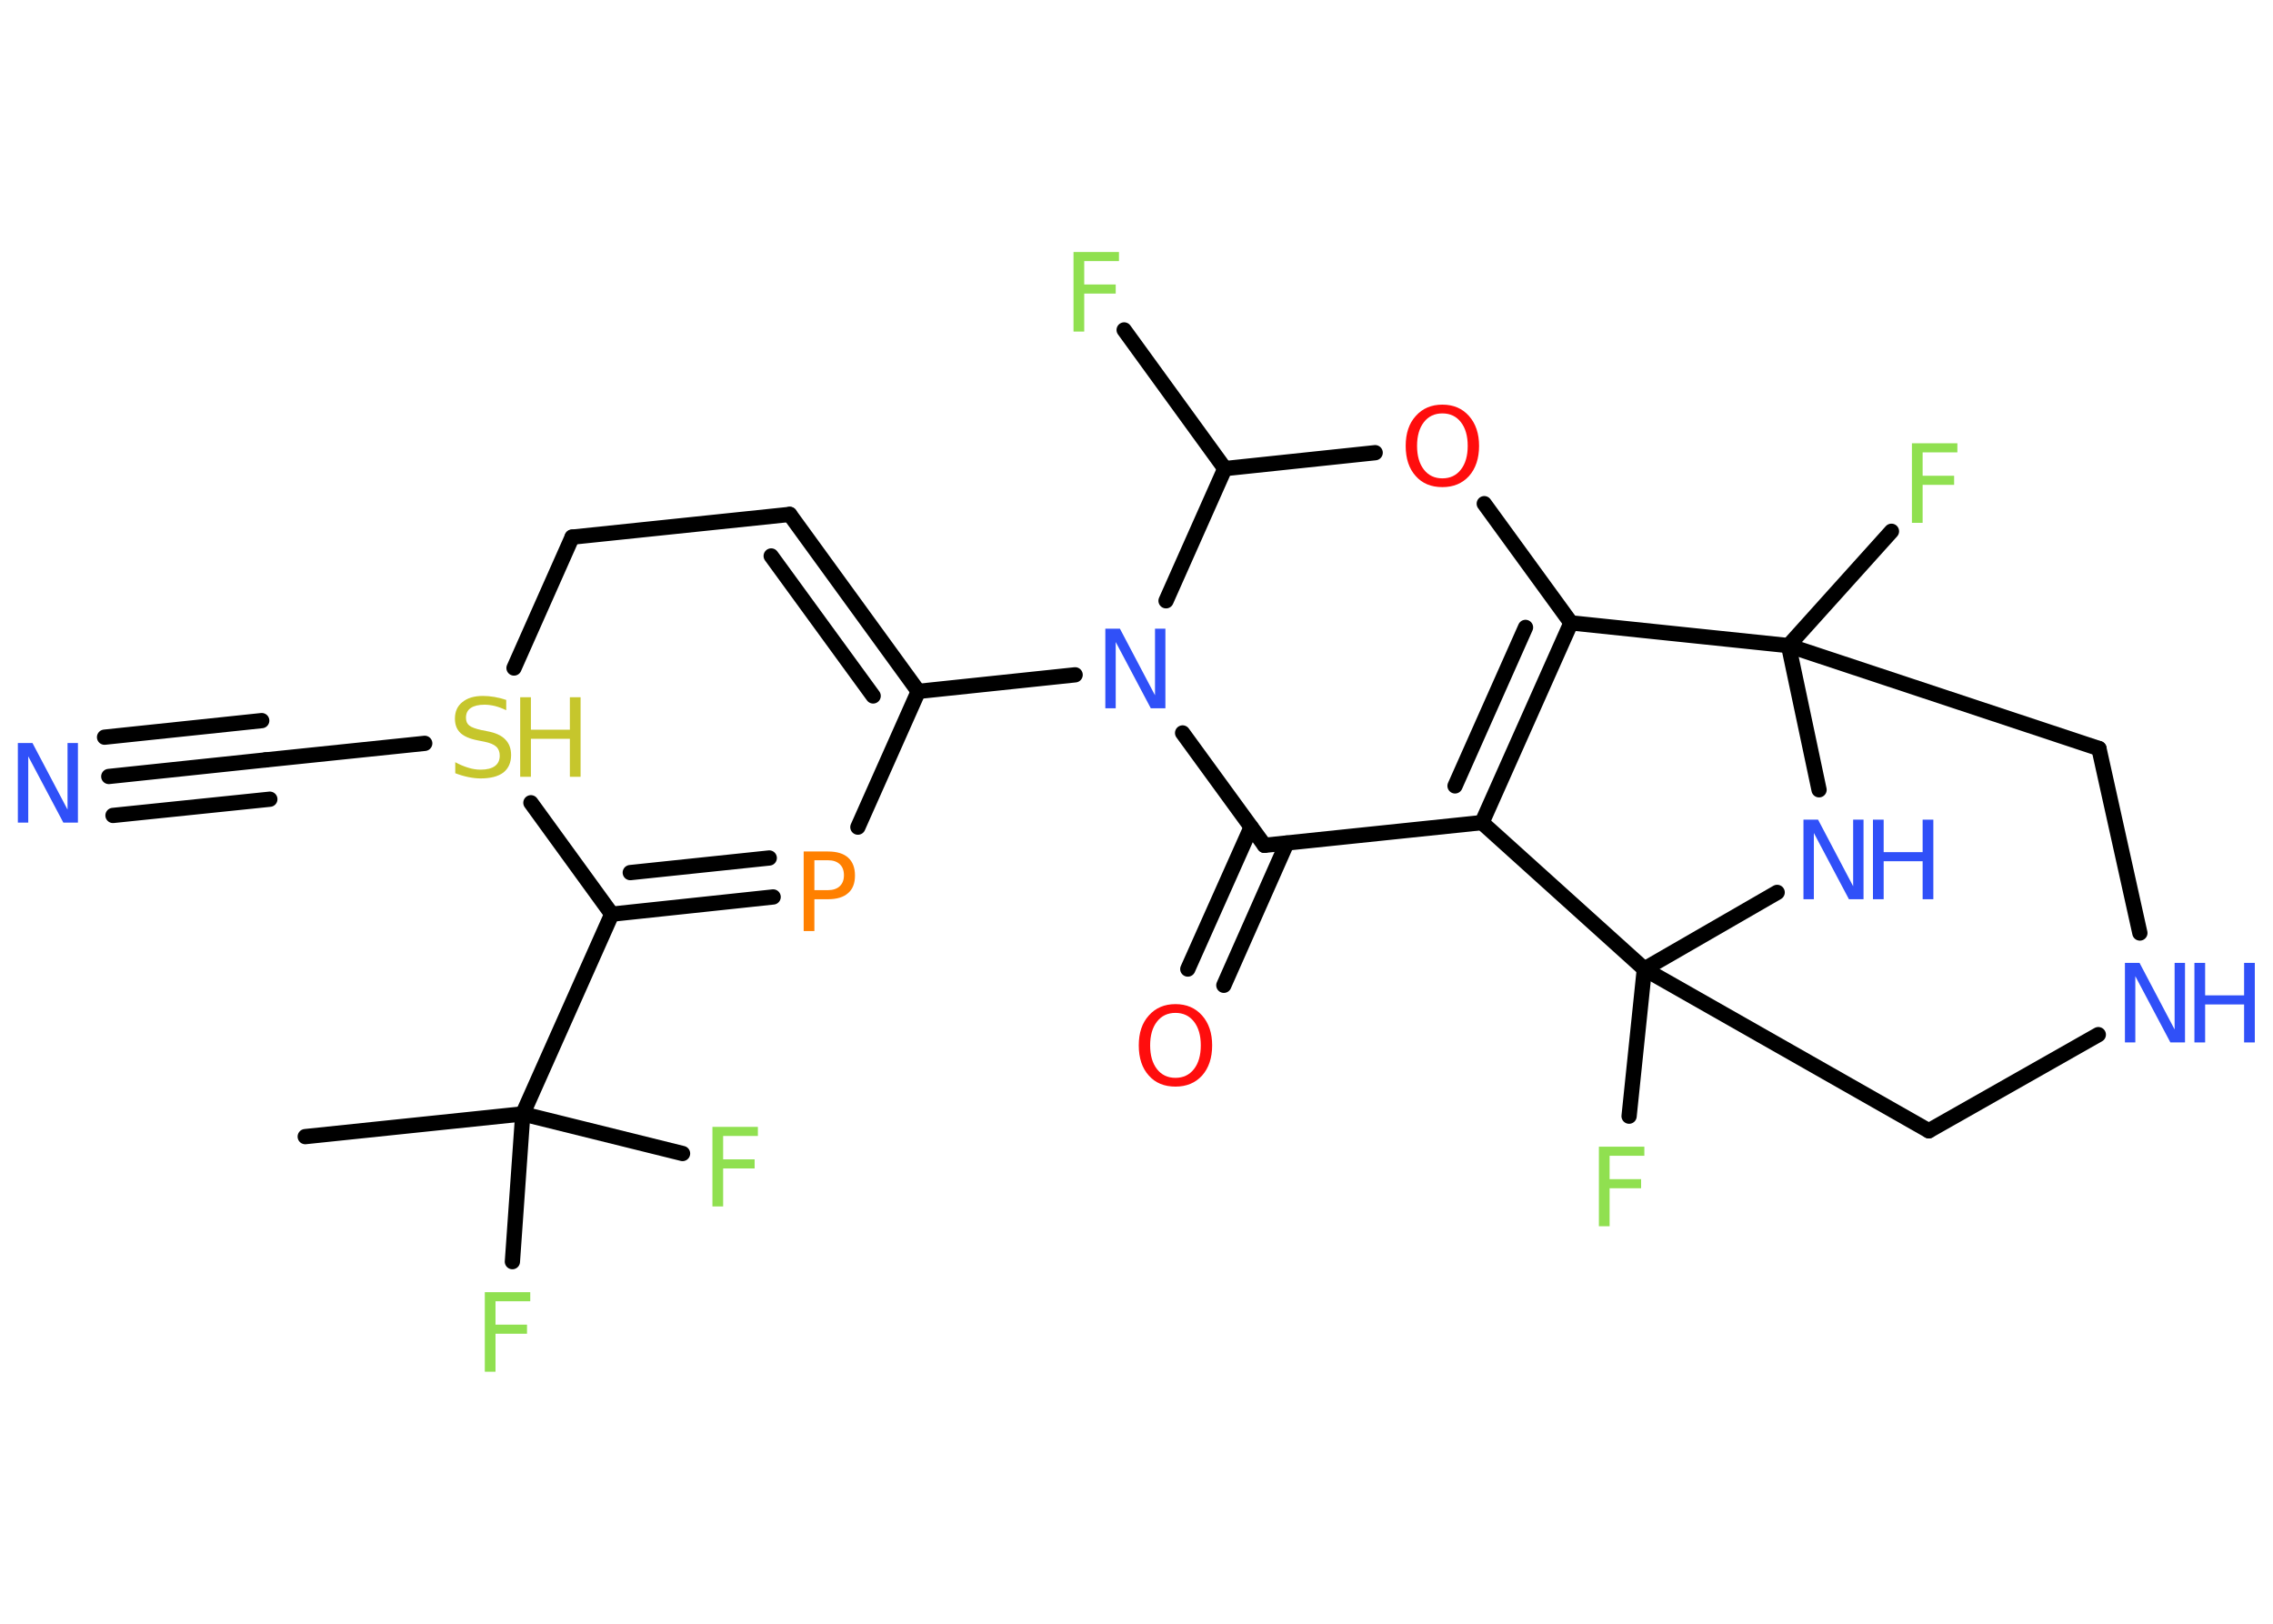 <?xml version='1.0' encoding='UTF-8'?>
<!DOCTYPE svg PUBLIC "-//W3C//DTD SVG 1.1//EN" "http://www.w3.org/Graphics/SVG/1.1/DTD/svg11.dtd">
<svg version='1.2' xmlns='http://www.w3.org/2000/svg' xmlns:xlink='http://www.w3.org/1999/xlink' width='70.0mm' height='50.0mm' viewBox='0 0 70.0 50.0'>
  <desc>Generated by the Chemistry Development Kit (http://github.com/cdk)</desc>
  <g stroke-linecap='round' stroke-linejoin='round' stroke='#000000' stroke-width='.47' fill='#3050F8'>
    <rect x='.0' y='.0' width='70.0' height='50.0' fill='#FFFFFF' stroke='none'/>
    <g id='mol1' class='mol'>
      <line id='mol1bnd1' class='bond' x1='9.4' y1='35.0' x2='16.1' y2='34.3'/>
      <line id='mol1bnd2' class='bond' x1='16.1' y1='34.3' x2='15.78' y2='38.85'/>
      <line id='mol1bnd3' class='bond' x1='16.1' y1='34.3' x2='21.02' y2='35.52'/>
      <line id='mol1bnd4' class='bond' x1='16.1' y1='34.3' x2='18.84' y2='28.15'/>
      <g id='mol1bnd5' class='bond'>
        <line x1='18.84' y1='28.15' x2='23.81' y2='27.62'/>
        <line x1='19.41' y1='26.87' x2='23.69' y2='26.42'/>
      </g>
      <line id='mol1bnd6' class='bond' x1='26.42' y1='25.47' x2='28.28' y2='21.29'/>
      <line id='mol1bnd7' class='bond' x1='28.28' y1='21.29' x2='33.11' y2='20.78'/>
      <line id='mol1bnd8' class='bond' x1='36.42' y1='22.57' x2='38.94' y2='26.03'/>
      <g id='mol1bnd9' class='bond'>
        <line x1='39.63' y1='25.96' x2='37.69' y2='30.34'/>
        <line x1='38.53' y1='25.47' x2='36.58' y2='29.84'/>
      </g>
      <line id='mol1bnd10' class='bond' x1='38.94' y1='26.03' x2='45.64' y2='25.33'/>
      <g id='mol1bnd11' class='bond'>
        <line x1='45.64' y1='25.33' x2='48.38' y2='19.18'/>
        <line x1='44.81' y1='24.2' x2='46.98' y2='19.32'/>
      </g>
      <line id='mol1bnd12' class='bond' x1='48.38' y1='19.18' x2='45.71' y2='15.51'/>
      <line id='mol1bnd13' class='bond' x1='42.35' y1='13.94' x2='37.72' y2='14.43'/>
      <line id='mol1bnd14' class='bond' x1='35.91' y1='18.5' x2='37.72' y2='14.43'/>
      <line id='mol1bnd15' class='bond' x1='37.72' y1='14.43' x2='34.62' y2='10.16'/>
      <line id='mol1bnd16' class='bond' x1='48.38' y1='19.18' x2='55.08' y2='19.88'/>
      <line id='mol1bnd17' class='bond' x1='55.08' y1='19.88' x2='58.25' y2='16.36'/>
      <line id='mol1bnd18' class='bond' x1='55.08' y1='19.88' x2='64.64' y2='23.05'/>
      <line id='mol1bnd19' class='bond' x1='64.64' y1='23.05' x2='65.9' y2='28.73'/>
      <line id='mol1bnd20' class='bond' x1='64.62' y1='31.86' x2='59.4' y2='34.82'/>
      <line id='mol1bnd21' class='bond' x1='59.4' y1='34.82' x2='50.64' y2='29.84'/>
      <line id='mol1bnd22' class='bond' x1='45.64' y1='25.33' x2='50.64' y2='29.84'/>
      <line id='mol1bnd23' class='bond' x1='50.64' y1='29.84' x2='50.17' y2='34.37'/>
      <line id='mol1bnd24' class='bond' x1='50.64' y1='29.84' x2='54.73' y2='27.48'/>
      <line id='mol1bnd25' class='bond' x1='55.08' y1='19.88' x2='56.02' y2='24.32'/>
      <g id='mol1bnd26' class='bond'>
        <line x1='28.28' y1='21.29' x2='24.32' y2='15.84'/>
        <line x1='26.89' y1='21.43' x2='23.75' y2='17.12'/>
      </g>
      <line id='mol1bnd27' class='bond' x1='24.32' y1='15.84' x2='17.62' y2='16.54'/>
      <line id='mol1bnd28' class='bond' x1='17.62' y1='16.54' x2='15.83' y2='20.57'/>
      <line id='mol1bnd29' class='bond' x1='18.84' y1='28.15' x2='16.35' y2='24.72'/>
      <line id='mol1bnd30' class='bond' x1='13.08' y1='22.89' x2='8.18' y2='23.4'/>
      <g id='mol1bnd31' class='bond'>
        <line x1='8.18' y1='23.4' x2='3.35' y2='23.91'/>
        <line x1='8.31' y1='24.61' x2='3.48' y2='25.11'/>
        <line x1='8.06' y1='22.19' x2='3.22' y2='22.7'/>
      </g>
      <path id='mol1atm3' class='atom' d='M14.93 39.79h1.4v.28h-1.07v.72h.97v.28h-.97v1.17h-.33v-2.45z' stroke='none' fill='#90E050'/>
      <path id='mol1atm4' class='atom' d='M21.94 34.7h1.4v.28h-1.07v.72h.97v.28h-.97v1.17h-.33v-2.45z' stroke='none' fill='#90E050'/>
      <path id='mol1atm6' class='atom' d='M25.08 26.49v.92h.42q.23 .0 .36 -.12q.13 -.12 .13 -.34q.0 -.22 -.13 -.34q-.13 -.12 -.36 -.12h-.42zM24.75 26.22h.75q.41 .0 .62 .19q.21 .19 .21 .55q.0 .36 -.21 .54q-.21 .19 -.62 .19h-.42v.98h-.33v-2.45z' stroke='none' fill='#FF8000'/>
      <path id='mol1atm8' class='atom' d='M34.05 19.36h.44l1.08 2.05v-2.05h.32v2.45h-.45l-1.08 -2.04v2.04h-.32v-2.45z' stroke='none'/>
      <path id='mol1atm10' class='atom' d='M36.2 31.19q-.36 .0 -.57 .27q-.21 .27 -.21 .73q.0 .46 .21 .73q.21 .27 .57 .27q.36 .0 .57 -.27q.21 -.27 .21 -.73q.0 -.46 -.21 -.73q-.21 -.27 -.57 -.27zM36.2 30.92q.51 .0 .82 .35q.31 .35 .31 .92q.0 .58 -.31 .93q-.31 .34 -.82 .34q-.52 .0 -.82 -.34q-.31 -.34 -.31 -.93q.0 -.58 .31 -.92q.31 -.35 .82 -.35z' stroke='none' fill='#FF0D0D'/>
      <path id='mol1atm13' class='atom' d='M44.42 12.73q-.36 .0 -.57 .27q-.21 .27 -.21 .73q.0 .46 .21 .73q.21 .27 .57 .27q.36 .0 .57 -.27q.21 -.27 .21 -.73q.0 -.46 -.21 -.73q-.21 -.27 -.57 -.27zM44.42 12.46q.51 .0 .82 .35q.31 .35 .31 .92q.0 .58 -.31 .93q-.31 .34 -.82 .34q-.52 .0 -.82 -.34q-.31 -.34 -.31 -.93q.0 -.58 .31 -.92q.31 -.35 .82 -.35z' stroke='none' fill='#FF0D0D'/>
      <path id='mol1atm15' class='atom' d='M33.06 7.76h1.4v.28h-1.07v.72h.97v.28h-.97v1.17h-.33v-2.45z' stroke='none' fill='#90E050'/>
      <path id='mol1atm17' class='atom' d='M58.88 13.65h1.4v.28h-1.07v.72h.97v.28h-.97v1.17h-.33v-2.45z' stroke='none' fill='#90E050'/>
      <g id='mol1atm19' class='atom'>
        <path d='M65.45 29.65h.44l1.08 2.05v-2.05h.32v2.45h-.45l-1.08 -2.04v2.04h-.32v-2.45z' stroke='none'/>
        <path d='M67.58 29.65h.33v1.0h1.2v-1.0h.33v2.45h-.33v-1.17h-1.2v1.17h-.33v-2.45z' stroke='none'/>
      </g>
      <path id='mol1atm22' class='atom' d='M49.24 35.31h1.4v.28h-1.07v.72h.97v.28h-.97v1.17h-.33v-2.45z' stroke='none' fill='#90E050'/>
      <g id='mol1atm23' class='atom'>
        <path d='M55.55 25.24h.44l1.08 2.05v-2.05h.32v2.45h-.45l-1.08 -2.04v2.04h-.32v-2.45z' stroke='none'/>
        <path d='M57.68 25.24h.33v1.0h1.2v-1.0h.33v2.45h-.33v-1.17h-1.2v1.17h-.33v-2.45z' stroke='none'/>
      </g>
      <g id='mol1atm26' class='atom'>
        <path d='M15.59 21.55v.32q-.19 -.09 -.35 -.13q-.17 -.04 -.32 -.04q-.27 .0 -.42 .1q-.15 .1 -.15 .3q.0 .16 .1 .24q.1 .08 .37 .14l.2 .04q.37 .07 .54 .25q.18 .18 .18 .48q.0 .35 -.24 .54q-.24 .18 -.7 .18q-.17 .0 -.37 -.04q-.2 -.04 -.41 -.12v-.34q.2 .11 .4 .17q.19 .06 .38 .06q.29 .0 .44 -.11q.15 -.11 .15 -.32q.0 -.18 -.11 -.28q-.11 -.1 -.36 -.15l-.2 -.04q-.37 -.07 -.54 -.23q-.17 -.16 -.17 -.44q.0 -.33 .23 -.51q.23 -.19 .63 -.19q.17 .0 .35 .03q.18 .03 .36 .09z' stroke='none' fill='#C6C62C'/>
        <path d='M16.02 21.47h.33v1.0h1.2v-1.0h.33v2.45h-.33v-1.17h-1.2v1.17h-.33v-2.45z' stroke='none' fill='#C6C62C'/>
      </g>
      <path id='mol1atm28' class='atom' d='M.56 22.88h.44l1.08 2.05v-2.05h.32v2.45h-.45l-1.08 -2.04v2.04h-.32v-2.45z' stroke='none'/>
    </g>
  </g>
</svg>
